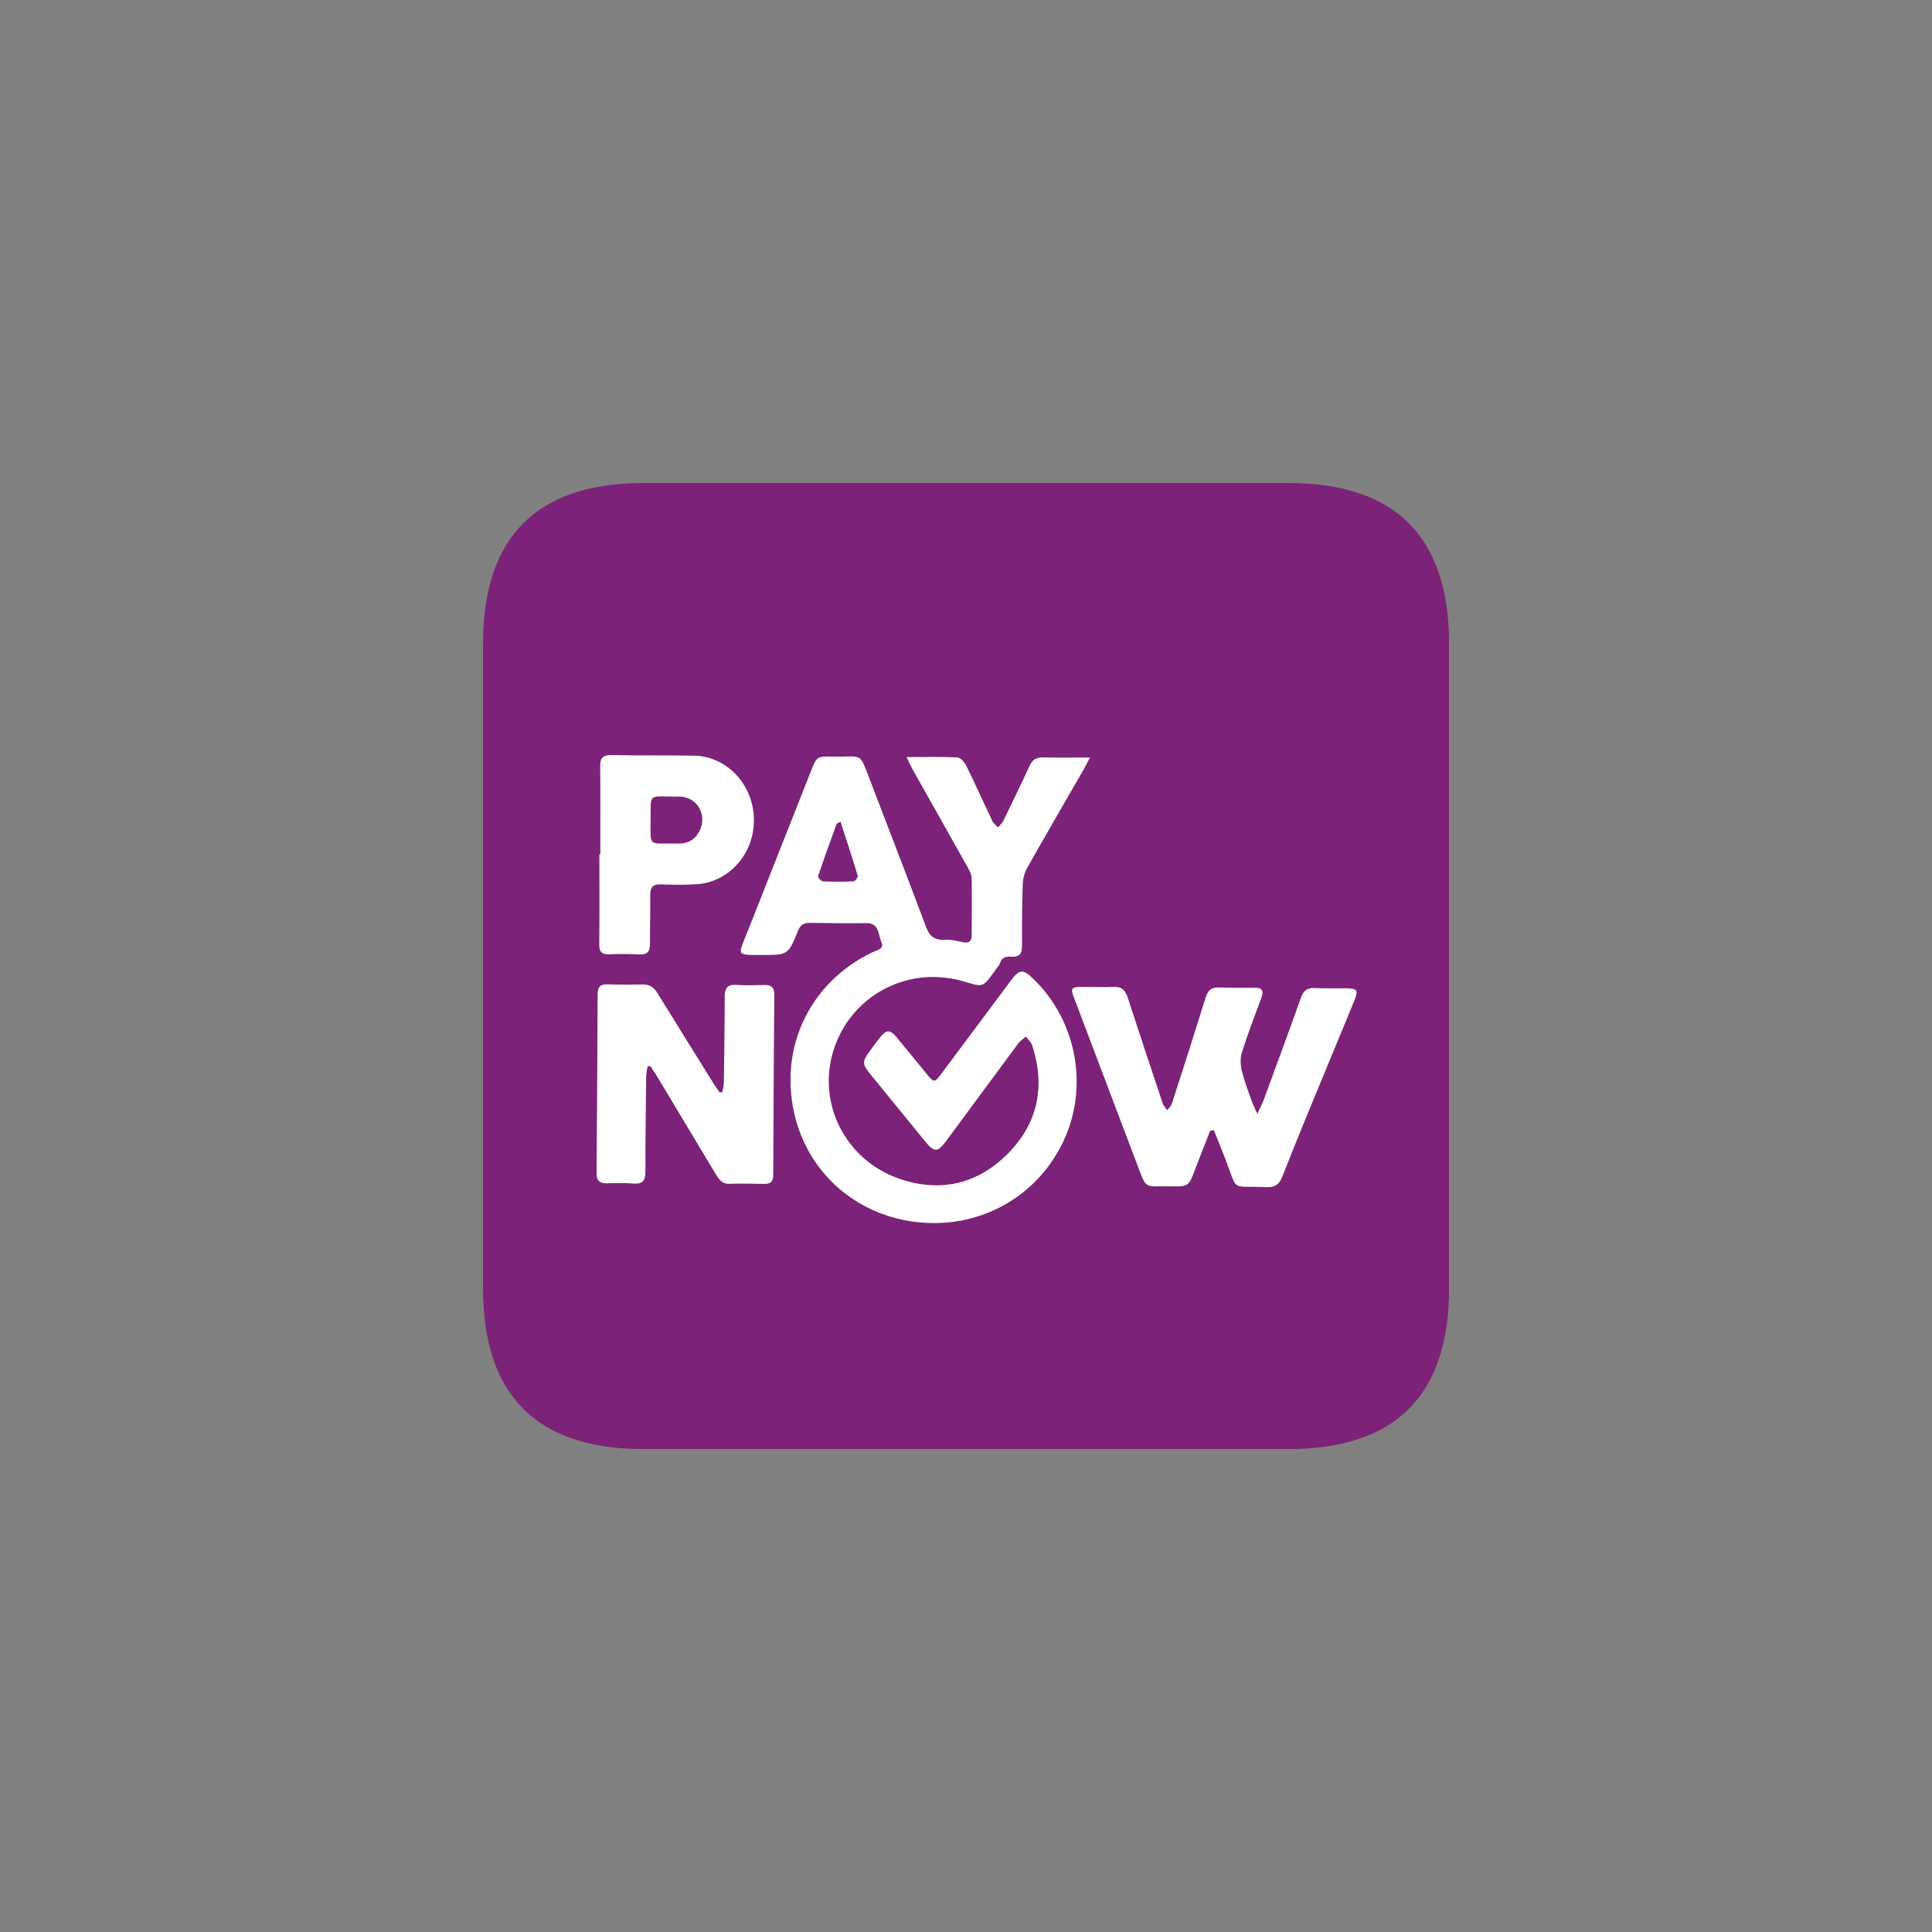 <svg width="240" height="240" viewBox="0 0 240 240" fill="none" xmlns="http://www.w3.org/2000/svg">
<rect x="0" y="0" width="240" height="240" fill="#808080" stroke="none"/>
<g clip-path="url(#clip0_318_564)">
<path d="M80.007 60H160.007C173.336 60 180.014 66.664 180.014 80.007V160.007C180.014 173.336 173.35 180.014 160.007 180.014H80.007C66.679 180.014 60 173.35 60 160.007V80.007C60 66.679 66.679 60 80.007 60Z" fill="#7C2279"/>
<path d="M128.364 121.597C127.063 120.34 126.658 120.369 125.559 121.829C122.697 125.674 119.82 129.519 116.958 133.365C116.105 134.521 116.018 134.521 115.078 133.365C113.821 131.832 112.578 130.286 111.305 128.768C110.568 127.9 110.091 127.915 109.397 128.782C108.92 129.36 108.487 129.982 108.038 130.589C107.099 131.861 107.099 132.179 108.082 133.394C110.337 136.169 112.592 138.93 114.847 141.691C116.09 143.209 116.452 143.209 117.594 141.662C120.557 137.644 123.521 133.625 126.499 129.606C126.745 129.274 127.12 129.057 127.438 128.768C127.699 129.129 128.089 129.447 128.219 129.852C129.882 134.94 128.942 139.552 125.169 143.339C121.396 147.127 116.741 148.182 111.652 146.404C104.988 144.062 101.49 137.037 103.528 130.502C105.624 123.824 112.491 119.978 119.401 121.829C122.35 122.624 121.858 123 124.099 119.877C124.157 119.819 124.186 119.747 124.215 119.675C124.417 118.966 124.938 118.778 125.588 118.836C126.643 118.937 126.976 118.432 126.961 117.434C126.947 114.904 126.961 112.36 127.048 109.83C127.077 109.122 127.265 108.442 127.597 107.821C129.91 103.715 132.281 99.639 134.638 95.547C134.84 95.186 135.028 94.81 135.404 94.102C133.264 94.102 131.414 94.131 129.563 94.088C128.739 94.073 128.248 94.362 127.901 95.128C126.846 97.427 125.733 99.711 124.62 101.995C124.475 102.284 124.2 102.53 123.983 102.79C123.738 102.515 123.42 102.284 123.261 101.966C122.191 99.711 121.165 97.427 120.066 95.186C119.849 94.738 119.357 94.131 118.982 94.102C116.972 93.986 114.948 94.044 112.621 94.044C112.925 94.666 113.084 95.056 113.286 95.432C115.556 99.48 117.84 103.513 120.109 107.561C120.369 108.038 120.687 108.572 120.702 109.078C120.745 111.478 120.716 113.849 120.702 116.234C120.702 116.971 120.312 117.188 119.618 117.044C118.88 116.899 118.114 116.682 117.377 116.74C116.09 116.827 115.454 116.292 115.021 115.107C112.794 109.165 110.51 103.253 108.241 97.34C106.651 93.22 107.359 94.073 103.412 93.986C101.461 93.943 101.446 94.001 100.738 95.793C98.093 102.501 95.447 109.209 92.787 115.916C91.703 118.663 91.385 118.648 94.58 118.634C97.89 118.634 97.905 118.648 99.133 115.627C99.408 114.948 99.798 114.63 100.55 114.644C102.892 114.673 105.248 114.702 107.59 114.673C109.253 114.644 109.065 116.075 109.484 117C109.874 117.882 108.992 118.012 108.458 118.258C101.258 121.641 96.994 129.115 98.497 137.485C99.972 145.754 106.795 151.522 115.136 151.912C122.639 152.273 129.361 148.095 132.339 141.243C135.201 134.565 133.611 126.671 128.364 121.597ZM106.015 109.483C104.742 109.541 103.47 109.541 102.198 109.483C101.996 109.469 101.591 108.977 101.634 108.818C102.357 106.65 103.152 104.496 103.933 102.342C103.947 102.284 104.063 102.27 104.41 102.082C105.162 104.38 105.884 106.578 106.549 108.804C106.607 108.963 106.217 109.483 106.015 109.483Z" fill="white"/>
<path d="M167.076 122.768C165.848 122.754 164.605 122.797 163.376 122.739C162.451 122.696 161.93 123.014 161.612 123.925C160.109 128.146 158.562 132.338 157.015 136.545C156.827 137.065 156.552 137.557 156.191 138.366C155.873 137.644 155.671 137.268 155.526 136.863C155.078 135.591 154.586 134.333 154.268 133.032C154.095 132.309 154.052 131.456 154.268 130.762C154.991 128.464 155.859 126.194 156.697 123.939C157.044 123.014 156.726 122.681 155.815 122.696C154.341 122.696 152.866 122.71 151.406 122.667C150.51 122.638 150.062 123 149.787 123.867C148.414 128.29 146.997 132.714 145.566 137.123C145.465 137.412 145.19 137.658 145.002 137.918C144.814 137.644 144.554 137.398 144.453 137.109C142.978 132.714 141.518 128.319 140.087 123.91C139.783 122.985 139.306 122.537 138.28 122.595C136.936 122.653 135.577 122.58 134.232 122.595C133.105 122.609 132.975 122.812 133.394 123.881C135.981 130.705 138.555 137.513 141.142 144.337C142.516 147.98 142.039 147.3 145.479 147.372C147.619 147.416 147.662 147.344 148.414 145.392C149.035 143.744 149.7 142.096 150.336 140.448L150.799 140.405C151.262 141.561 151.724 142.703 152.172 143.86C153.893 148.269 152.722 147.242 157.405 147.474C158.403 147.517 158.938 147.083 159.285 146.187C160.297 143.599 161.337 141.041 162.393 138.468C164.315 133.784 166.267 129.1 168.204 124.402C168.782 122.971 168.652 122.783 167.076 122.768ZM94.941 122.363C93.784 122.392 92.628 122.421 91.486 122.349C90.387 122.277 90.025 122.725 90.025 123.795C90.025 127.322 89.968 130.849 89.924 134.376C89.924 134.81 89.809 135.229 89.736 135.663L89.418 135.721C89.187 135.388 88.927 135.056 88.71 134.709C86.368 130.936 84.012 127.177 81.684 123.39C81.222 122.624 80.672 122.262 79.762 122.291C78.331 122.335 76.899 122.32 75.468 122.277C74.615 122.248 74.24 122.58 74.24 123.448C74.211 130.893 74.167 138.337 74.109 145.797C74.109 146.664 74.5 147.011 75.338 146.997C76.451 146.968 77.564 146.939 78.677 147.026C79.848 147.112 80.181 146.65 80.181 145.522C80.166 141.605 80.224 137.672 80.268 133.755C80.268 133.336 80.383 132.916 80.441 132.483L80.774 132.425C81.034 132.801 81.294 133.177 81.525 133.552C83.983 137.629 86.426 141.706 88.869 145.782C89.259 146.433 89.621 147.069 90.575 147.054C92.049 147.011 93.524 147.04 94.984 147.069C95.75 147.083 96.054 146.722 96.054 145.985C96.083 138.496 96.126 131.008 96.184 123.52C96.184 122.624 95.765 122.335 94.941 122.363ZM75.7 118.547C76.928 118.489 78.171 118.504 79.4 118.562C80.398 118.619 80.745 118.2 80.745 117.246C80.73 115.222 80.802 113.198 80.774 111.189C80.759 110.235 81.106 109.83 82.104 109.859C83.564 109.917 85.053 109.931 86.513 109.844C90.589 109.599 93.726 106.014 93.654 101.764C93.582 97.441 90.286 93.928 86.18 93.871C82.769 93.813 79.343 93.871 75.931 93.798C74.876 93.784 74.543 94.189 74.558 95.201C74.601 98.843 74.572 102.486 74.572 106.129H74.456C74.456 109.816 74.485 113.502 74.442 117.188C74.398 118.157 74.688 118.59 75.7 118.547ZM80.817 101.807C80.889 98.424 80.354 98.959 84.373 98.959C86.585 98.959 87.886 101.2 86.918 103.18C86.426 104.178 85.631 104.756 84.489 104.785C84.258 104.785 84.012 104.785 83.781 104.785C80.499 104.741 80.817 105.262 80.817 101.807Z" fill="white"/>
</g>
<defs>
<clipPath id="clip0_318_564">
<rect width="120" height="120" fill="white" transform="translate(60 60)"/>
</clipPath>
</defs>
</svg>
